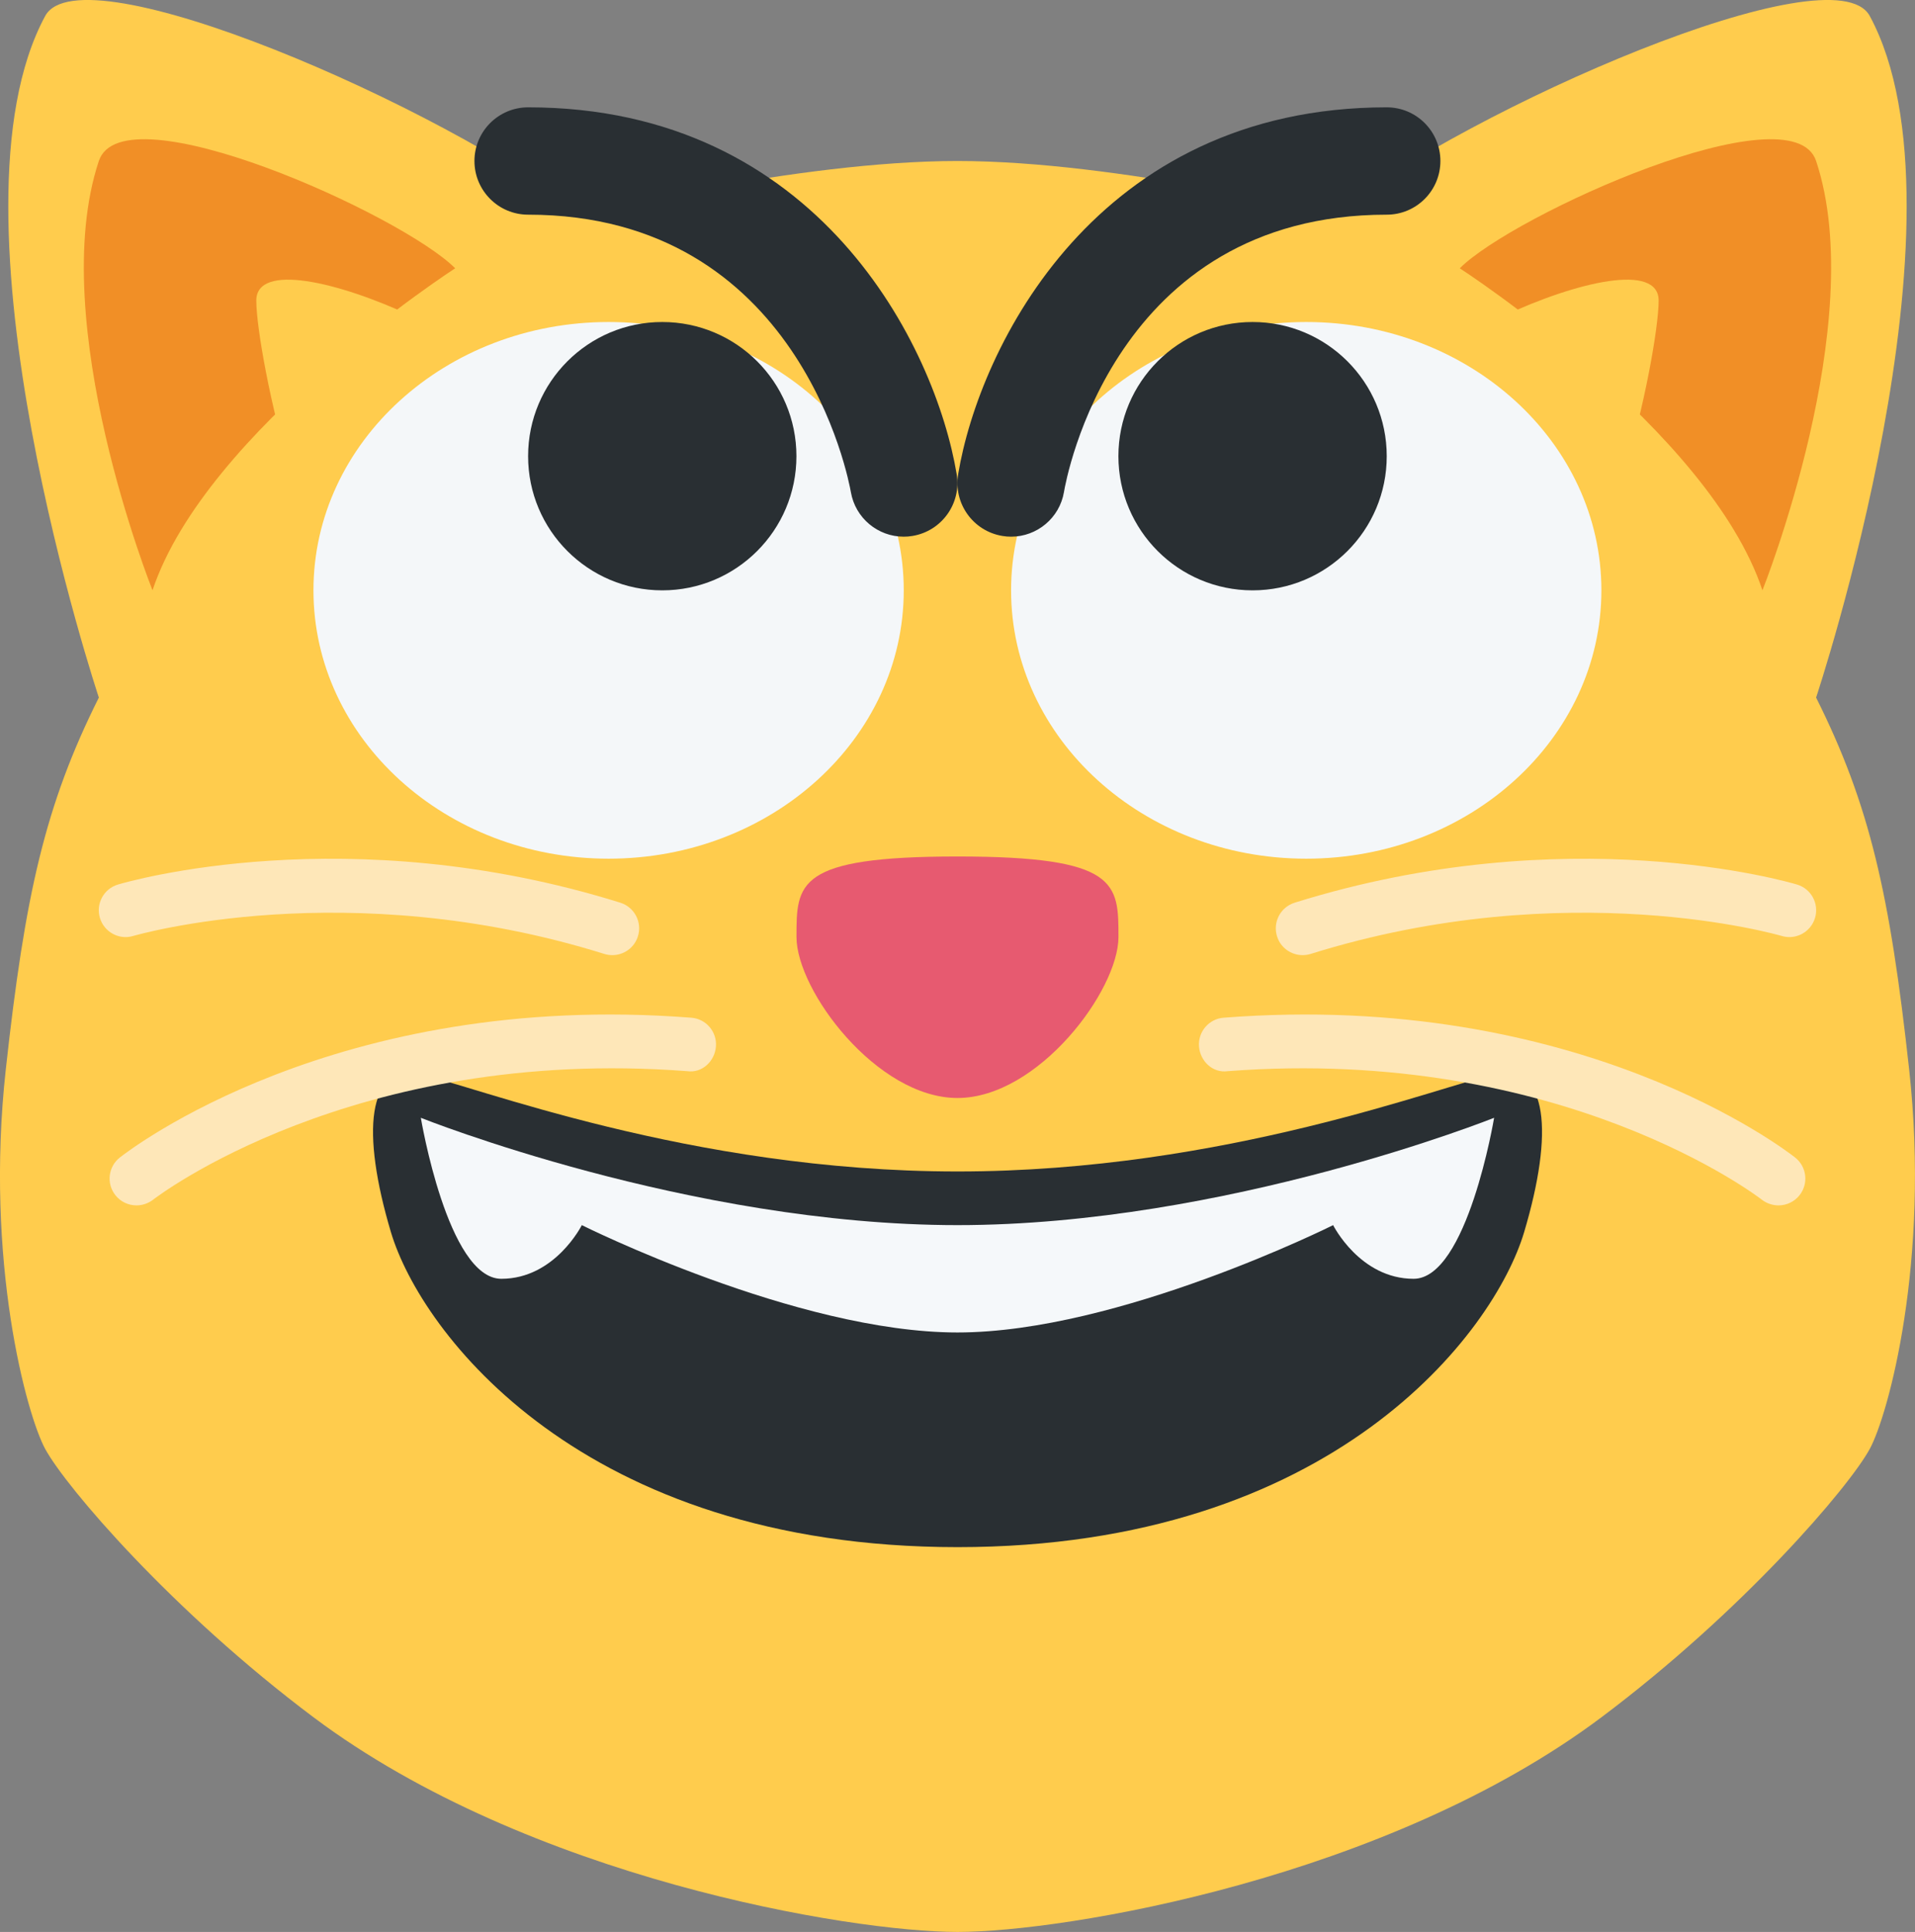 <?xml version="1.0" encoding="utf-8"?>
<svg width="35.685" height="35.998" viewBox="0 0 35.685 35.998" fill="none" xmlns="http://www.w3.org/2000/svg">
  <rect x="0" y="0" width="35.685" height="35.998" fill="#808080" stroke="none"/>
  <g id="hahacat">
    <path id="Shape" d="M35.576 19.927C35.217 16.658 34.842 14.998 33.842 12.998C33.842 12.998 36.842 3.998 34.842 0.298C34.168 -0.948 27.438 1.986 24.842 3.998C24.842 3.998 20.842 3 17.842 3C14.842 3 10.842 3.998 10.842 3.998C8.246 1.986 1.516 -0.948 0.842 0.298C-1.158 3.998 1.842 12.998 1.842 12.998C0.842 14.998 0.467 16.658 0.108 19.927C-0.287 23.511 0.499 26.368 0.842 26.998C1.232 27.714 3.209 30.023 5.842 31.998C9.842 34.998 15.842 35.998 17.842 35.998C19.842 35.998 25.842 34.998 29.842 31.998C32.475 30.023 34.452 27.714 34.842 26.998C35.185 26.368 35.971 23.511 35.576 19.927L35.576 19.927Z" fill="#FFCC4D" />
    <path id="Shape" d="M20.915 0.019C19.938 0.211 15.892 1.828 10.892 1.828C5.892 1.828 1.846 0.211 0.869 0.019C-0.108 -0.172 -0.223 1.092 0.334 2.96C0.892 4.828 3.892 8.828 10.892 8.828C17.892 8.828 20.892 4.828 21.45 2.96C22.007 1.092 21.892 -0.172 20.915 0.019L20.915 0.019Z" fill="#292F33" transform="translate(6.951 20)" />
    <path id="Shape" d="M0 0C0 0 5 2 10 2C15 2 20 0 20 0C20 0 19.5 3 18.5 3C17.5 3 17 2 17 2C17 2 13 4 10 4C7 4 3 2 3 2C3 2 2.5 3 1.5 3C0.5 3 0 0 0 0L0 0Z" fill="#F5F8FA" transform="translate(7.842 20.828)" />
    <path id="Shape" d="M3 0C6 0 6 0.5 6 1.5C6 2.5 4.5 4.5 3 4.5C1.5 4.5 0 2.5 0 1.5C0 0.5 -0.001 0 3 0L3 0Z" fill="#E75A70" transform="translate(14.842 15.959)" />
    <path id="Shape" d="M0.28 0.405C0.727 -0.937 5.92 1.405 6.92 2.405C6.92 2.405 2.28 5.405 1.28 8.405C1.28 8.405 -0.72 3.405 0.28 0.405L0.28 0.405ZM32.28 0.405C31.833 -0.937 26.64 1.405 25.64 2.405C25.64 2.405 30.28 5.405 31.28 8.405C31.28 8.405 33.28 3.405 32.28 0.405L32.28 0.405Z" fill="#F18F26" fill-rule="evenodd" transform="translate(1.562 2.594)" />
    <path id="Shape" d="M0 0.39C0 -1.024 6.066 1.787 5.066 2.787C4.066 3.787 3.066 4.39 2.066 5.39C1.066 6.39 0 1.39 0 0.39L0 0.39ZM26.132 0.39C26.132 -1.024 20.066 1.787 21.066 2.787C22.066 3.787 23.066 4.39 24.066 5.39C25.066 6.39 26.132 1.39 26.132 0.39L26.132 0.39Z" fill="#FFCC4D" fill-rule="evenodd" transform="translate(4.776 5.211)" />
    <path id="Shape" d="M5.5 10C8.538 10 11 7.761 11 5C11 2.239 8.538 0 5.5 0C2.462 0 0 2.239 0 5C0 7.761 2.462 10 5.5 10L5.5 10Z" fill="#F4F7F9" transform="translate(18.841 6)" />
    <path id="Shape" d="M5.5 10C8.538 10 11 7.761 11 5C11 2.239 8.538 0 5.5 0C2.462 0 0 2.239 0 5C0 7.761 2.462 10 5.5 10L5.5 10Z" fill="#F4F7F9" transform="translate(5.841 6)" />
    <path id="Shape" d="M0.836 7.986C0.892 7.996 0.946 8 1.001 8C1.481 8 1.905 7.653 1.986 7.165C2.021 6.954 2.905 2 8 2C8.553 2 9 1.552 9 1C9 0.448 8.553 0 8 0C2.584 0 0.407 4.471 0.014 6.835C-0.077 7.38 0.291 7.895 0.836 7.986L0.836 7.986Z" fill="#292F33" transform="translate(17.841 2)" />
    <path id="Shape" d="M7.014 7.167C7.097 7.655 7.52 8 7.999 8C8.053 8 8.109 7.996 8.164 7.986C8.709 7.895 9.077 7.38 8.986 6.835C8.592 4.471 6.416 0 1 0C0.448 0 0 0.448 0 1C0 1.552 0.448 2 1 2C6.059 2 6.977 6.957 7.014 7.167L7.014 7.167Z" fill="#292F33" transform="translate(8.841 2)" />
    <path id="Shape" d="M0.702 6.459C0.554 6.459 0.408 6.394 0.309 6.269C0.138 6.052 0.175 5.738 0.392 5.567C0.554 5.44 4.412 2.447 11.04 2.962C11.315 2.982 11.521 3.223 11.5 3.498C11.479 3.773 11.243 3.999 10.963 3.958C4.73 3.484 1.048 6.324 1.012 6.353C0.919 6.424 0.81 6.459 0.702 6.459L0.702 6.459ZM9.57 1.796C9.521 1.796 9.47 1.789 9.421 1.774C4.631 0.277 0.684 1.427 0.644 1.438C0.379 1.519 0.101 1.368 0.021 1.103C-0.058 0.838 0.092 0.56 0.356 0.481C0.529 0.429 4.642 -0.766 9.718 0.819C9.982 0.902 10.129 1.182 10.046 1.446C9.98 1.659 9.783 1.796 9.57 1.796L9.57 1.796ZM31.3 6.459C31.448 6.459 31.594 6.394 31.693 6.269C31.864 6.052 31.827 5.738 31.61 5.567C31.448 5.44 27.59 2.447 20.962 2.962C20.687 2.982 20.481 3.223 20.502 3.498C20.523 3.773 20.759 3.999 21.039 3.958C27.272 3.484 30.954 6.324 30.99 6.353C31.083 6.424 31.192 6.459 31.3 6.459L31.3 6.459ZM22.432 1.796C22.481 1.796 22.532 1.789 22.581 1.774C27.371 0.277 31.318 1.427 31.358 1.438C31.623 1.519 31.901 1.368 31.981 1.103C32.06 0.838 31.91 0.56 31.646 0.481C31.473 0.429 27.36 -0.766 22.284 0.819C22.02 0.902 21.873 1.182 21.956 1.446C22.021 1.659 22.219 1.796 22.432 1.796L22.432 1.796Z" fill="#FEE7B8" fill-rule="evenodd" transform="translate(1.841 16.001)" />
    <path id="Shape" d="M2.5 5C3.881 5 5 3.881 5 2.5C5 1.119 3.881 0 2.5 0C1.119 0 0 1.119 0 2.5C0 3.881 1.119 5 2.5 5L2.5 5Z" fill="#292F33" transform="translate(9.841 6)" />
    <path id="Shape" d="M2.5 5C3.881 5 5 3.881 5 2.5C5 1.119 3.881 0 2.5 0C1.119 0 0 1.119 0 2.5C0 3.881 1.119 5 2.5 5L2.5 5Z" fill="#292F33" transform="translate(20.841 6)" />
  </g>
</svg>